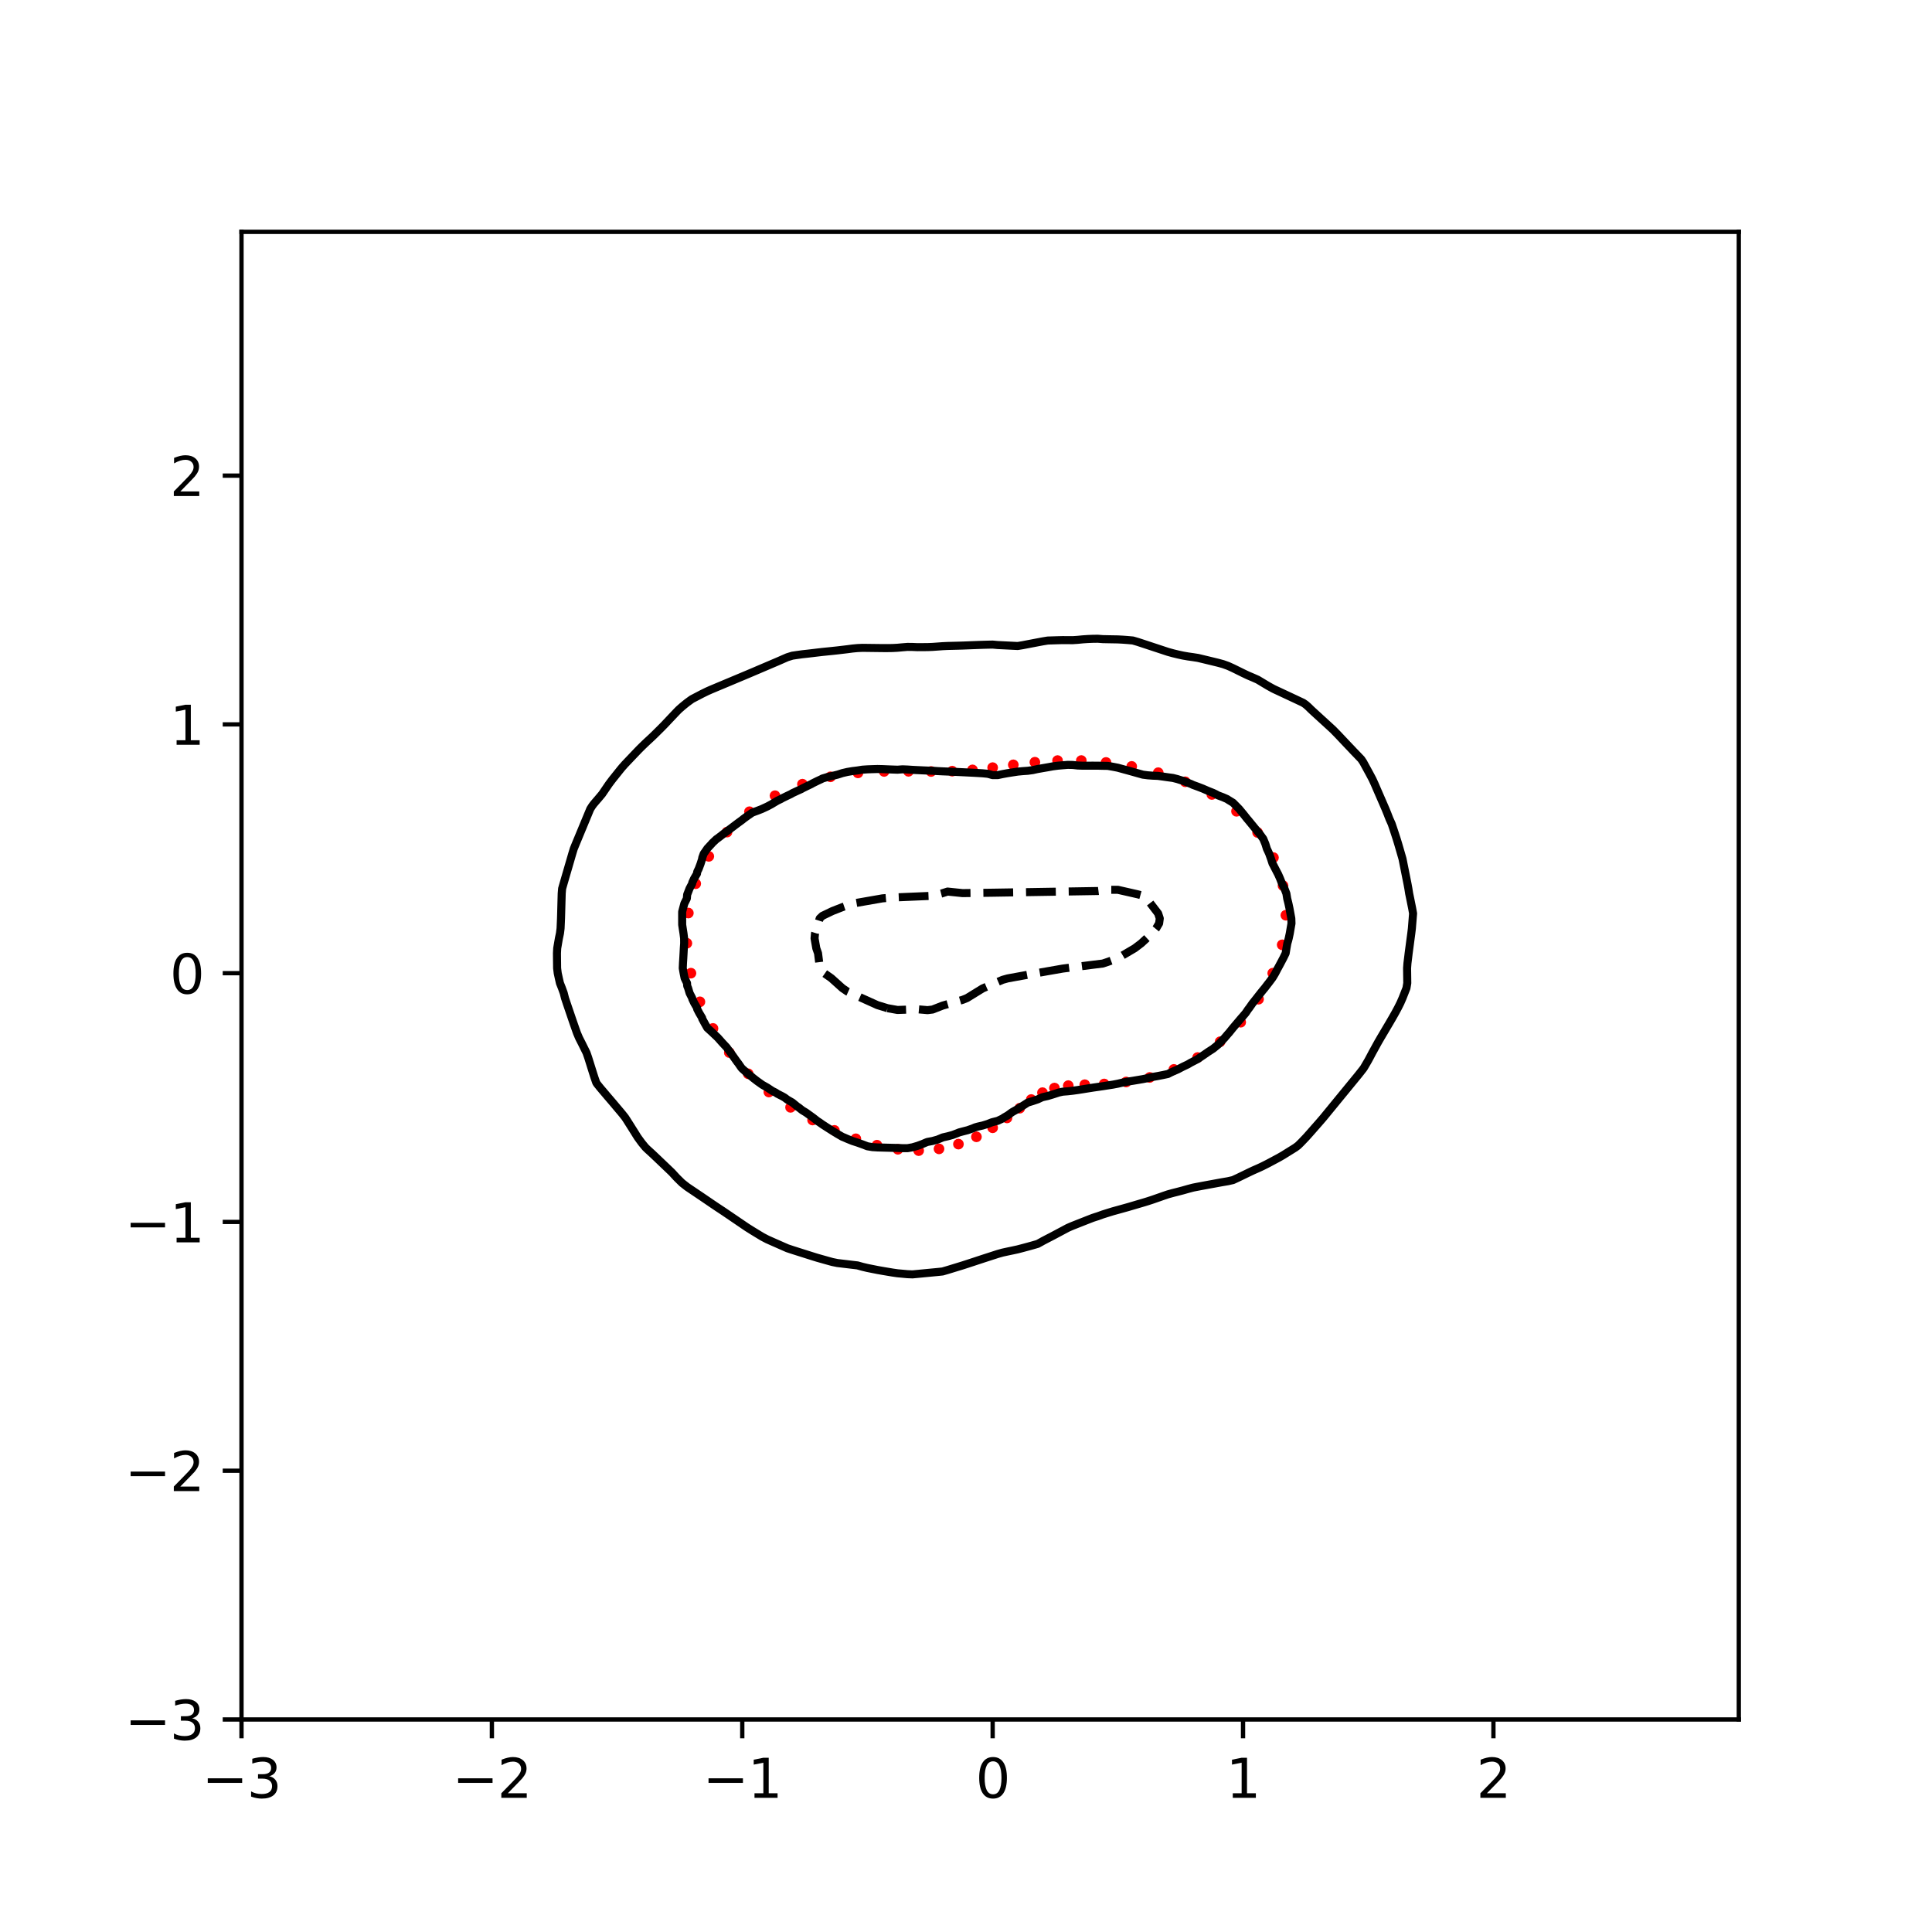 <?xml version="1.0" encoding="utf-8" standalone="no"?>
<!DOCTYPE svg PUBLIC "-//W3C//DTD SVG 1.1//EN"
  "http://www.w3.org/Graphics/SVG/1.1/DTD/svg11.dtd">
<svg xmlns:xlink="http://www.w3.org/1999/xlink" width="360pt" height="360pt" viewBox="0 0 360 360" xmlns="http://www.w3.org/2000/svg" version="1.1">
 <defs>
  <style type="text/css">*{stroke-linejoin: round; stroke-linecap: butt}</style>
 </defs>
 <g id="figure_1">
  <g id="patch_1">
   <path d="M 0 360 
L 360 360 
L 360 0 
L 0 0 
z
" style="fill: #ffffff"/>
  </g>
  <g id="axes_1">
   <g id="patch_2">
    <path d="M 45 320.4 
L 324 320.4 
L 324 43.2 
L 45 43.2 
z
" style="fill: #ffffff"/>
   </g>
   <g id="PathCollection_1">
    <defs>
     <path id="mc421fbf56d" d="M 0 0.5 
C 0.133 0.5 0.26 0.447 0.354 0.354 
C 0.447 0.26 0.5 0.133 0.5 0 
C 0.5 -0.133 0.447 -0.26 0.354 -0.354 
C 0.26 -0.447 0.133 -0.5 0 -0.5 
C -0.133 -0.5 -0.26 -0.447 -0.354 -0.354 
C -0.447 -0.26 -0.5 -0.133 -0.5 0 
C -0.5 0.133 -0.447 0.26 -0.354 0.354 
C -0.26 0.447 -0.133 0.5 0 0.5 
z
" style="stroke: #ff0000"/>
    </defs>
    <g clip-path="url(#pa4f640b3f7)">
     <use xlink:href="#mc421fbf56d" x="237.157" y="181.336" style="fill: #ff0000; stroke: #ff0000"/>
     <use xlink:href="#mc421fbf56d" x="238.918" y="176.057" style="fill: #ff0000; stroke: #ff0000"/>
     <use xlink:href="#mc421fbf56d" x="239.602" y="170.539" style="fill: #ff0000; stroke: #ff0000"/>
     <use xlink:href="#mc421fbf56d" x="239.073" y="165.029" style="fill: #ff0000; stroke: #ff0000"/>
     <use xlink:href="#mc421fbf56d" x="237.29" y="159.803" style="fill: #ff0000; stroke: #ff0000"/>
     <use xlink:href="#mc421fbf56d" x="234.333" y="155.12" style="fill: #ff0000; stroke: #ff0000"/>
     <use xlink:href="#mc421fbf56d" x="230.408" y="151.169" style="fill: #ff0000; stroke: #ff0000"/>
     <use xlink:href="#mc421fbf56d" x="225.81" y="148.033" style="fill: #ff0000; stroke: #ff0000"/>
     <use xlink:href="#mc421fbf56d" x="220.858" y="145.676" style="fill: #ff0000; stroke: #ff0000"/>
     <use xlink:href="#mc421fbf56d" x="215.823" y="143.98" style="fill: #ff0000; stroke: #ff0000"/>
     <use xlink:href="#mc421fbf56d" x="210.876" y="142.81" style="fill: #ff0000; stroke: #ff0000"/>
     <use xlink:href="#mc421fbf56d" x="206.091" y="142.071" style="fill: #ff0000; stroke: #ff0000"/>
     <use xlink:href="#mc421fbf56d" x="201.484" y="141.718" style="fill: #ff0000; stroke: #ff0000"/>
     <use xlink:href="#mc421fbf56d" x="197.061" y="141.723" style="fill: #ff0000; stroke: #ff0000"/>
     <use xlink:href="#mc421fbf56d" x="192.836" y="142.027" style="fill: #ff0000; stroke: #ff0000"/>
     <use xlink:href="#mc421fbf56d" x="188.815" y="142.515" style="fill: #ff0000; stroke: #ff0000"/>
     <use xlink:href="#mc421fbf56d" x="184.967" y="143.038" style="fill: #ff0000; stroke: #ff0000"/>
     <use xlink:href="#mc421fbf56d" x="181.212" y="143.457" style="fill: #ff0000; stroke: #ff0000"/>
     <use xlink:href="#mc421fbf56d" x="177.43" y="143.694" style="fill: #ff0000; stroke: #ff0000"/>
     <use xlink:href="#mc421fbf56d" x="173.492" y="143.754" style="fill: #ff0000; stroke: #ff0000"/>
     <use xlink:href="#mc421fbf56d" x="169.284" y="143.721" style="fill: #ff0000; stroke: #ff0000"/>
     <use xlink:href="#mc421fbf56d" x="164.742" y="143.744" style="fill: #ff0000; stroke: #ff0000"/>
     <use xlink:href="#mc421fbf56d" x="159.868" y="144.016" style="fill: #ff0000; stroke: #ff0000"/>
     <use xlink:href="#mc421fbf56d" x="154.743" y="144.746" style="fill: #ff0000; stroke: #ff0000"/>
     <use xlink:href="#mc421fbf56d" x="149.521" y="146.119" style="fill: #ff0000; stroke: #ff0000"/>
     <use xlink:href="#mc421fbf56d" x="144.412" y="148.269" style="fill: #ff0000; stroke: #ff0000"/>
     <use xlink:href="#mc421fbf56d" x="139.651" y="151.253" style="fill: #ff0000; stroke: #ff0000"/>
     <use xlink:href="#mc421fbf56d" x="135.469" y="155.05" style="fill: #ff0000; stroke: #ff0000"/>
     <use xlink:href="#mc421fbf56d" x="132.075" y="159.569" style="fill: #ff0000; stroke: #ff0000"/>
     <use xlink:href="#mc421fbf56d" x="129.638" y="164.661" style="fill: #ff0000; stroke: #ff0000"/>
     <use xlink:href="#mc421fbf56d" x="128.266" y="170.131" style="fill: #ff0000; stroke: #ff0000"/>
     <use xlink:href="#mc421fbf56d" x="127.987" y="175.761" style="fill: #ff0000; stroke: #ff0000"/>
     <use xlink:href="#mc421fbf56d" x="128.746" y="181.336" style="fill: #ff0000; stroke: #ff0000"/>
     <use xlink:href="#mc421fbf56d" x="130.419" y="186.674" style="fill: #ff0000; stroke: #ff0000"/>
     <use xlink:href="#mc421fbf56d" x="132.855" y="191.635" style="fill: #ff0000; stroke: #ff0000"/>
     <use xlink:href="#mc421fbf56d" x="135.901" y="196.124" style="fill: #ff0000; stroke: #ff0000"/>
     <use xlink:href="#mc421fbf56d" x="139.417" y="200.082" style="fill: #ff0000; stroke: #ff0000"/>
     <use xlink:href="#mc421fbf56d" x="143.267" y="203.482" style="fill: #ff0000; stroke: #ff0000"/>
     <use xlink:href="#mc421fbf56d" x="147.309" y="206.336" style="fill: #ff0000; stroke: #ff0000"/>
     <use xlink:href="#mc421fbf56d" x="151.412" y="208.696" style="fill: #ff0000; stroke: #ff0000"/>
     <use xlink:href="#mc421fbf56d" x="155.48" y="210.633" style="fill: #ff0000; stroke: #ff0000"/>
     <use xlink:href="#mc421fbf56d" x="159.475" y="212.198" style="fill: #ff0000; stroke: #ff0000"/>
     <use xlink:href="#mc421fbf56d" x="163.41" y="213.39" style="fill: #ff0000; stroke: #ff0000"/>
     <use xlink:href="#mc421fbf56d" x="167.312" y="214.152" style="fill: #ff0000; stroke: #ff0000"/>
     <use xlink:href="#mc421fbf56d" x="171.182" y="214.4" style="fill: #ff0000; stroke: #ff0000"/>
     <use xlink:href="#mc421fbf56d" x="174.971" y="214.076" style="fill: #ff0000; stroke: #ff0000"/>
     <use xlink:href="#mc421fbf56d" x="178.59" y="213.189" style="fill: #ff0000; stroke: #ff0000"/>
     <use xlink:href="#mc421fbf56d" x="181.944" y="211.828" style="fill: #ff0000; stroke: #ff0000"/>
     <use xlink:href="#mc421fbf56d" x="184.967" y="210.143" style="fill: #ff0000; stroke: #ff0000"/>
     <use xlink:href="#mc421fbf56d" x="187.64" y="208.307" style="fill: #ff0000; stroke: #ff0000"/>
     <use xlink:href="#mc421fbf56d" x="190.004" y="206.499" style="fill: #ff0000; stroke: #ff0000"/>
     <use xlink:href="#mc421fbf56d" x="192.156" y="204.883" style="fill: #ff0000; stroke: #ff0000"/>
     <use xlink:href="#mc421fbf56d" x="194.25" y="203.603" style="fill: #ff0000; stroke: #ff0000"/>
     <use xlink:href="#mc421fbf56d" x="196.483" y="202.743" style="fill: #ff0000; stroke: #ff0000"/>
     <use xlink:href="#mc421fbf56d" x="199.06" y="202.292" style="fill: #ff0000; stroke: #ff0000"/>
     <use xlink:href="#mc421fbf56d" x="202.132" y="202.117" style="fill: #ff0000; stroke: #ff0000"/>
     <use xlink:href="#mc421fbf56d" x="205.748" y="201.984" style="fill: #ff0000; stroke: #ff0000"/>
     <use xlink:href="#mc421fbf56d" x="209.836" y="201.614" style="fill: #ff0000; stroke: #ff0000"/>
     <use xlink:href="#mc421fbf56d" x="214.231" y="200.764" style="fill: #ff0000; stroke: #ff0000"/>
     <use xlink:href="#mc421fbf56d" x="218.734" y="199.269" style="fill: #ff0000; stroke: #ff0000"/>
     <use xlink:href="#mc421fbf56d" x="223.158" y="197.054" style="fill: #ff0000; stroke: #ff0000"/>
     <use xlink:href="#mc421fbf56d" x="227.353" y="194.111" style="fill: #ff0000; stroke: #ff0000"/>
     <use xlink:href="#mc421fbf56d" x="231.186" y="190.471" style="fill: #ff0000; stroke: #ff0000"/>
     <use xlink:href="#mc421fbf56d" x="234.513" y="186.185" style="fill: #ff0000; stroke: #ff0000"/>
    </g>
   </g>
   <g id="matplotlib.axis_1">
    <g id="xtick_1">
     <g id="line2d_1">
      <defs>
       <path id="m52a679fe81" d="M 0 0 
L 0 3.5 
" style="stroke: #000000; stroke-width: 0.8"/>
      </defs>
      <g>
       <use xlink:href="#m52a679fe81" x="45" y="320.4" style="stroke: #000000; stroke-width: 0.8"/>
      </g>
     </g>
     <g id="text_1">
      <!-- −3 -->
      <g transform="translate(37.629 334.998)scale(0.1 -0.1)">
       <defs>
        <path id="DejaVuSans-2212" d="M 678 2272 
L 4684 2272 
L 4684 1741 
L 678 1741 
L 678 2272 
z
" transform="scale(0.016)"/>
        <path id="DejaVuSans-33" d="M 2597 2516 
Q 3050 2419 3304 2112 
Q 3559 1806 3559 1356 
Q 3559 666 3084 287 
Q 2609 -91 1734 -91 
Q 1441 -91 1130 -33 
Q 819 25 488 141 
L 488 750 
Q 750 597 1062 519 
Q 1375 441 1716 441 
Q 2309 441 2620 675 
Q 2931 909 2931 1356 
Q 2931 1769 2642 2001 
Q 2353 2234 1838 2234 
L 1294 2234 
L 1294 2753 
L 1863 2753 
Q 2328 2753 2575 2939 
Q 2822 3125 2822 3475 
Q 2822 3834 2567 4026 
Q 2313 4219 1838 4219 
Q 1578 4219 1281 4162 
Q 984 4106 628 3988 
L 628 4550 
Q 988 4650 1302 4700 
Q 1616 4750 1894 4750 
Q 2613 4750 3031 4423 
Q 3450 4097 3450 3541 
Q 3450 3153 3228 2886 
Q 3006 2619 2597 2516 
z
" transform="scale(0.016)"/>
       </defs>
       <use xlink:href="#DejaVuSans-2212"/>
       <use xlink:href="#DejaVuSans-33" x="83.789"/>
      </g>
     </g>
    </g>
    <g id="xtick_2">
     <g id="line2d_2">
      <g>
       <use xlink:href="#m52a679fe81" x="91.656" y="320.4" style="stroke: #000000; stroke-width: 0.8"/>
      </g>
     </g>
     <g id="text_2">
      <!-- −2 -->
      <g transform="translate(84.284 334.998)scale(0.1 -0.1)">
       <defs>
        <path id="DejaVuSans-32" d="M 1228 531 
L 3431 531 
L 3431 0 
L 469 0 
L 469 531 
Q 828 903 1448 1529 
Q 2069 2156 2228 2338 
Q 2531 2678 2651 2914 
Q 2772 3150 2772 3378 
Q 2772 3750 2511 3984 
Q 2250 4219 1831 4219 
Q 1534 4219 1204 4116 
Q 875 4013 500 3803 
L 500 4441 
Q 881 4594 1212 4672 
Q 1544 4750 1819 4750 
Q 2544 4750 2975 4387 
Q 3406 4025 3406 3419 
Q 3406 3131 3298 2873 
Q 3191 2616 2906 2266 
Q 2828 2175 2409 1742 
Q 1991 1309 1228 531 
z
" transform="scale(0.016)"/>
       </defs>
       <use xlink:href="#DejaVuSans-2212"/>
       <use xlink:href="#DejaVuSans-32" x="83.789"/>
      </g>
     </g>
    </g>
    <g id="xtick_3">
     <g id="line2d_3">
      <g>
       <use xlink:href="#m52a679fe81" x="138.311" y="320.4" style="stroke: #000000; stroke-width: 0.8"/>
      </g>
     </g>
     <g id="text_3">
      <!-- −1 -->
      <g transform="translate(130.94 334.998)scale(0.1 -0.1)">
       <defs>
        <path id="DejaVuSans-31" d="M 794 531 
L 1825 531 
L 1825 4091 
L 703 3866 
L 703 4441 
L 1819 4666 
L 2450 4666 
L 2450 531 
L 3481 531 
L 3481 0 
L 794 0 
L 794 531 
z
" transform="scale(0.016)"/>
       </defs>
       <use xlink:href="#DejaVuSans-2212"/>
       <use xlink:href="#DejaVuSans-31" x="83.789"/>
      </g>
     </g>
    </g>
    <g id="xtick_4">
     <g id="line2d_4">
      <g>
       <use xlink:href="#m52a679fe81" x="184.967" y="320.4" style="stroke: #000000; stroke-width: 0.8"/>
      </g>
     </g>
     <g id="text_4">
      <!-- 0 -->
      <g transform="translate(181.785 334.998)scale(0.1 -0.1)">
       <defs>
        <path id="DejaVuSans-30" d="M 2034 4250 
Q 1547 4250 1301 3770 
Q 1056 3291 1056 2328 
Q 1056 1369 1301 889 
Q 1547 409 2034 409 
Q 2525 409 2770 889 
Q 3016 1369 3016 2328 
Q 3016 3291 2770 3770 
Q 2525 4250 2034 4250 
z
M 2034 4750 
Q 2819 4750 3233 4129 
Q 3647 3509 3647 2328 
Q 3647 1150 3233 529 
Q 2819 -91 2034 -91 
Q 1250 -91 836 529 
Q 422 1150 422 2328 
Q 422 3509 836 4129 
Q 1250 4750 2034 4750 
z
" transform="scale(0.016)"/>
       </defs>
       <use xlink:href="#DejaVuSans-30"/>
      </g>
     </g>
    </g>
    <g id="xtick_5">
     <g id="line2d_5">
      <g>
       <use xlink:href="#m52a679fe81" x="231.622" y="320.4" style="stroke: #000000; stroke-width: 0.8"/>
      </g>
     </g>
     <g id="text_5">
      <!-- 1 -->
      <g transform="translate(228.441 334.998)scale(0.1 -0.1)">
       <use xlink:href="#DejaVuSans-31"/>
      </g>
     </g>
    </g>
    <g id="xtick_6">
     <g id="line2d_6">
      <g>
       <use xlink:href="#m52a679fe81" x="278.278" y="320.4" style="stroke: #000000; stroke-width: 0.8"/>
      </g>
     </g>
     <g id="text_6">
      <!-- 2 -->
      <g transform="translate(275.096 334.998)scale(0.1 -0.1)">
       <use xlink:href="#DejaVuSans-32"/>
      </g>
     </g>
    </g>
   </g>
   <g id="matplotlib.axis_2">
    <g id="ytick_1">
     <g id="line2d_7">
      <defs>
       <path id="me98ae39eaa" d="M 0 0 
L -3.5 0 
" style="stroke: #000000; stroke-width: 0.8"/>
      </defs>
      <g>
       <use xlink:href="#me98ae39eaa" x="45" y="320.4" style="stroke: #000000; stroke-width: 0.8"/>
      </g>
     </g>
     <g id="text_7">
      <!-- −3 -->
      <g transform="translate(23.258 324.199)scale(0.1 -0.1)">
       <use xlink:href="#DejaVuSans-2212"/>
       <use xlink:href="#DejaVuSans-33" x="83.789"/>
      </g>
     </g>
    </g>
    <g id="ytick_2">
     <g id="line2d_8">
      <g>
       <use xlink:href="#me98ae39eaa" x="45" y="274.045" style="stroke: #000000; stroke-width: 0.8"/>
      </g>
     </g>
     <g id="text_8">
      <!-- −2 -->
      <g transform="translate(23.258 277.845)scale(0.1 -0.1)">
       <use xlink:href="#DejaVuSans-2212"/>
       <use xlink:href="#DejaVuSans-32" x="83.789"/>
      </g>
     </g>
    </g>
    <g id="ytick_3">
     <g id="line2d_9">
      <g>
       <use xlink:href="#me98ae39eaa" x="45" y="227.691" style="stroke: #000000; stroke-width: 0.8"/>
      </g>
     </g>
     <g id="text_9">
      <!-- −1 -->
      <g transform="translate(23.258 231.49)scale(0.1 -0.1)">
       <use xlink:href="#DejaVuSans-2212"/>
       <use xlink:href="#DejaVuSans-31" x="83.789"/>
      </g>
     </g>
    </g>
    <g id="ytick_4">
     <g id="line2d_10">
      <g>
       <use xlink:href="#me98ae39eaa" x="45" y="181.336" style="stroke: #000000; stroke-width: 0.8"/>
      </g>
     </g>
     <g id="text_10">
      <!-- 0 -->
      <g transform="translate(31.637 185.136)scale(0.1 -0.1)">
       <use xlink:href="#DejaVuSans-30"/>
      </g>
     </g>
    </g>
    <g id="ytick_5">
     <g id="line2d_11">
      <g>
       <use xlink:href="#me98ae39eaa" x="45" y="134.982" style="stroke: #000000; stroke-width: 0.8"/>
      </g>
     </g>
     <g id="text_11">
      <!-- 1 -->
      <g transform="translate(31.637 138.781)scale(0.1 -0.1)">
       <use xlink:href="#DejaVuSans-31"/>
      </g>
     </g>
    </g>
    <g id="ytick_6">
     <g id="line2d_12">
      <g>
       <use xlink:href="#me98ae39eaa" x="45" y="88.627" style="stroke: #000000; stroke-width: 0.8"/>
      </g>
     </g>
     <g id="text_12">
      <!-- 2 -->
      <g transform="translate(31.637 92.427)scale(0.1 -0.1)">
       <use xlink:href="#DejaVuSans-32"/>
      </g>
     </g>
    </g>
   </g>
   <g id="PathCollection_2">
    <path d="M 165.371 187.862 
L 163.505 187.293 
L 157.906 184.764 
L 156.962 184.118 
L 154.9 182.264 
L 153.575 181.336 
L 153.018 180.409 
L 152.66 179.482 
L 152.43 177.628 
L 152.106 176.701 
L 151.781 174.847 
L 151.867 173.92 
L 152.74 171.138 
L 153.241 170.659 
L 155.107 169.762 
L 156.973 169.032 
L 158.93 168.357 
L 164.438 167.396 
L 166.304 167.239 
L 173.769 166.922 
L 175.401 166.503 
L 176.569 166.13 
L 179.368 166.419 
L 184.967 166.343 
L 204.562 166.027 
L 206.428 165.8 
L 208.294 165.801 
L 212.027 166.648 
L 212.96 166.905 
L 213.893 167.716 
L 215.805 170.211 
L 216.106 171.138 
L 215.982 172.066 
L 215.432 172.993 
L 214.664 173.92 
L 212.655 175.774 
L 211.429 176.701 
L 208.277 178.555 
L 206.428 179.23 
L 205.495 179.542 
L 203.629 179.771 
L 198.03 180.48 
L 193.129 181.336 
L 187.766 182.312 
L 186.833 182.572 
L 183.1 184.181 
L 180.194 185.972 
L 179.368 186.308 
L 175.635 187.383 
L 173.769 188.112 
L 172.836 188.226 
L 170.97 188.063 
L 167.237 188.193 
L 165.371 187.862 
L 165.371 187.862 
" clip-path="url(#pa4f640b3f7)" style="fill: none; stroke-dasharray: 5.55,2.4; stroke-dashoffset: 0; stroke: #000000; stroke-width: 1.5"/>
   </g>
   <g id="PathCollection_3">
    <path d="M 163.505 213.808 
L 163.181 213.785 
L 162.572 213.75 
L 161.639 213.594 
L 160.706 213.239 
L 159.773 212.904 
L 159.629 212.858 
L 158.839 212.605 
L 157.906 212.224 
L 157.228 211.93 
L 156.973 211.831 
L 156.04 211.292 
L 155.576 211.003 
L 155.107 210.717 
L 154.174 210.125 
L 154.096 210.076 
L 153.241 209.522 
L 152.719 209.149 
L 152.308 208.887 
L 151.462 208.222 
L 151.375 208.163 
L 150.441 207.492 
L 150.168 207.295 
L 149.508 206.899 
L 148.836 206.368 
L 148.575 206.203 
L 147.645 205.441 
L 147.642 205.438 
L 146.709 204.902 
L 146.193 204.514 
L 145.776 204.275 
L 144.843 203.8 
L 144.529 203.587 
L 143.91 203.275 
L 142.98 202.66 
L 142.977 202.656 
L 142.043 202.129 
L 141.488 201.732 
L 141.11 201.466 
L 140.257 200.805 
L 140.177 200.726 
L 139.244 199.975 
L 139.14 199.878 
L 138.311 199.143 
L 138.136 198.951 
L 137.492 198.024 
L 137.378 197.896 
L 136.811 197.097 
L 136.445 196.581 
L 136.153 196.17 
L 135.512 195.326 
L 135.474 195.243 
L 134.609 194.316 
L 134.579 194.286 
L 133.784 193.389 
L 133.645 193.251 
L 132.812 192.462 
L 132.712 192.363 
L 131.803 191.534 
L 131.779 191.508 
L 131.272 190.607 
L 130.846 189.823 
L 130.84 189.68 
L 130.287 188.753 
L 129.913 188.024 
L 129.901 187.826 
L 129.36 186.899 
L 128.98 186.107 
L 128.972 185.972 
L 128.496 185.045 
L 128.22 184.118 
L 128.047 183.695 
L 128.019 183.191 
L 127.568 182.264 
L 127.382 181.336 
L 127.222 180.409 
L 127.262 179.482 
L 127.321 178.555 
L 127.372 177.628 
L 127.42 176.701 
L 127.483 175.774 
L 127.475 174.847 
L 127.359 173.92 
L 127.215 172.993 
L 127.114 172.306 
L 127.112 172.066 
L 127.111 171.138 
L 127.109 170.211 
L 127.114 169.884 
L 127.272 169.284 
L 127.521 168.357 
L 127.983 167.43 
L 128.047 166.67 
L 128.123 166.503 
L 128.479 165.576 
L 128.972 164.649 
L 128.98 164.488 
L 129.333 163.722 
L 129.874 162.795 
L 129.913 162.461 
L 130.199 161.868 
L 130.549 160.94 
L 130.842 160.013 
L 130.846 159.856 
L 131.122 159.086 
L 131.768 158.159 
L 131.779 158.126 
L 132.609 157.232 
L 132.712 157.102 
L 133.558 156.305 
L 133.645 156.271 
L 134.579 155.558 
L 134.8 155.378 
L 135.512 154.864 
L 136.057 154.451 
L 136.445 154.158 
L 137.281 153.524 
L 137.378 153.453 
L 138.311 152.768 
L 138.514 152.597 
L 139.244 152.063 
L 139.814 151.67 
L 140.177 151.418 
L 141.11 151.077 
L 141.972 150.742 
L 142.043 150.706 
L 142.977 150.275 
L 143.834 149.815 
L 143.91 149.762 
L 144.843 149.208 
L 145.511 148.888 
L 145.776 148.732 
L 146.709 148.278 
L 147.381 147.961 
L 147.642 147.801 
L 148.575 147.365 
L 149.314 147.034 
L 149.508 146.915 
L 150.441 146.454 
L 151.174 146.107 
L 151.375 145.982 
L 152.308 145.521 
L 153.046 145.18 
L 153.241 145.067 
L 154.174 144.79 
L 155.107 144.577 
L 156.04 144.35 
L 156.358 144.253 
L 156.973 144.053 
L 157.906 143.837 
L 158.839 143.68 
L 159.773 143.565 
L 160.706 143.418 
L 161.639 143.355 
L 162.434 143.326 
L 162.572 143.322 
L 163.505 143.294 
L 164.438 143.315 
L 164.732 143.326 
L 165.371 143.354 
L 166.304 143.39 
L 167.237 143.423 
L 168.171 143.353 
L 169.104 143.39 
L 170.037 143.453 
L 170.97 143.5 
L 171.903 143.544 
L 172.836 143.584 
L 173.769 143.619 
L 174.702 143.683 
L 175.635 143.728 
L 176.569 143.766 
L 177.502 143.805 
L 178.435 143.847 
L 179.368 143.892 
L 180.301 143.938 
L 181.234 143.985 
L 182.167 144.036 
L 183.1 144.092 
L 184.033 144.184 
L 184.318 144.253 
L 184.967 144.435 
L 185.9 144.435 
L 186.759 144.253 
L 186.833 144.238 
L 187.766 144.067 
L 188.699 143.92 
L 189.632 143.778 
L 190.565 143.69 
L 191.498 143.626 
L 192.431 143.498 
L 193.209 143.326 
L 193.365 143.296 
L 194.298 143.131 
L 195.231 142.971 
L 196.164 142.799 
L 197.097 142.676 
L 198.03 142.596 
L 198.963 142.52 
L 199.896 142.539 
L 200.829 142.642 
L 201.763 142.678 
L 202.696 142.673 
L 203.629 142.671 
L 204.562 142.674 
L 205.495 142.696 
L 206.428 142.712 
L 207.361 142.874 
L 208.294 143.055 
L 209.227 143.311 
L 209.277 143.326 
L 210.161 143.567 
L 211.094 143.826 
L 212.027 144.09 
L 212.62 144.253 
L 212.96 144.349 
L 213.893 144.469 
L 214.826 144.537 
L 215.759 144.575 
L 216.692 144.701 
L 217.625 144.836 
L 218.559 144.959 
L 219.422 145.18 
L 219.492 145.206 
L 220.425 145.499 
L 221.358 145.858 
L 221.982 146.107 
L 222.291 146.257 
L 223.224 146.596 
L 224.157 146.957 
L 224.329 147.034 
L 225.09 147.363 
L 226.023 147.733 
L 226.509 147.961 
L 226.957 148.206 
L 227.89 148.556 
L 228.648 148.888 
L 228.823 149.007 
L 229.756 149.579 
L 229.991 149.815 
L 230.689 150.524 
L 230.9 150.742 
L 231.622 151.614 
L 231.671 151.67 
L 232.405 152.597 
L 232.555 152.762 
L 233.179 153.524 
L 233.488 153.901 
L 233.938 154.451 
L 234.421 155.042 
L 234.714 155.378 
L 235.355 156.254 
L 235.391 156.305 
L 235.777 157.232 
L 236.066 158.159 
L 236.288 158.627 
L 236.495 159.086 
L 236.827 160.013 
L 237.129 160.94 
L 237.221 161.083 
L 237.62 161.868 
L 238.103 162.795 
L 238.154 162.883 
L 238.524 163.722 
L 238.89 164.649 
L 239.087 165.036 
L 239.346 165.576 
L 239.701 166.503 
L 239.85 167.43 
L 240.02 168.107 
L 240.08 168.357 
L 240.278 169.284 
L 240.448 170.211 
L 240.617 171.138 
L 240.65 172.066 
L 240.489 172.993 
L 240.332 173.92 
L 240.134 174.847 
L 240.02 175.291 
L 239.876 175.774 
L 239.713 176.701 
L 239.562 177.628 
L 239.112 178.555 
L 239.087 178.594 
L 238.62 179.482 
L 238.154 180.349 
L 238.111 180.409 
L 237.633 181.336 
L 237.221 182.03 
L 237.068 182.264 
L 236.374 183.191 
L 236.288 183.292 
L 235.656 184.118 
L 235.355 184.475 
L 234.898 185.045 
L 234.421 185.648 
L 234.172 185.972 
L 233.488 186.83 
L 233.424 186.899 
L 232.771 187.826 
L 232.555 188.103 
L 232.116 188.753 
L 231.622 189.333 
L 231.314 189.68 
L 230.689 190.419 
L 230.53 190.607 
L 229.756 191.521 
L 229.742 191.534 
L 228.997 192.462 
L 228.823 192.648 
L 228.193 193.389 
L 227.89 193.709 
L 227.316 194.316 
L 226.957 194.67 
L 226.25 195.243 
L 226.023 195.425 
L 225.09 196.027 
L 224.885 196.17 
L 224.157 196.671 
L 223.525 197.097 
L 223.224 197.316 
L 222.291 197.802 
L 221.863 198.024 
L 221.358 198.324 
L 220.425 198.768 
L 220.065 198.951 
L 219.492 199.256 
L 218.559 199.66 
L 218.094 199.878 
L 217.625 200.121 
L 216.692 200.318 
L 215.759 200.499 
L 214.826 200.665 
L 214.214 200.805 
L 213.893 200.888 
L 212.96 201.075 
L 212.027 201.234 
L 211.094 201.391 
L 210.161 201.534 
L 209.227 201.711 
L 209.141 201.732 
L 208.294 201.931 
L 207.361 202.108 
L 206.428 202.251 
L 205.495 202.397 
L 204.562 202.532 
L 203.669 202.66 
L 203.629 202.667 
L 202.696 202.814 
L 201.763 202.964 
L 200.829 203.109 
L 199.896 203.239 
L 198.963 203.344 
L 198.03 203.418 
L 197.248 203.587 
L 197.097 203.64 
L 196.164 203.944 
L 195.231 204.225 
L 194.298 204.435 
L 194.081 204.514 
L 193.365 204.85 
L 192.431 205.166 
L 191.532 205.441 
L 191.498 205.457 
L 190.565 206.057 
L 190.03 206.368 
L 189.632 206.65 
L 188.699 207.175 
L 188.508 207.295 
L 187.766 207.838 
L 187.095 208.222 
L 186.833 208.412 
L 185.9 208.853 
L 184.967 209.084 
L 184.759 209.149 
L 184.033 209.436 
L 183.1 209.723 
L 182.167 209.934 
L 181.681 210.076 
L 181.234 210.269 
L 180.301 210.598 
L 179.368 210.836 
L 178.743 211.003 
L 178.435 211.13 
L 177.502 211.484 
L 176.569 211.738 
L 175.715 211.93 
L 175.635 211.959 
L 174.702 212.345 
L 173.769 212.606 
L 172.836 212.779 
L 172.614 212.858 
L 171.903 213.164 
L 170.97 213.508 
L 170.037 213.783 
L 170.025 213.785 
L 169.104 213.945 
L 168.171 213.946 
L 167.237 213.906 
L 166.304 213.882 
L 165.371 213.858 
L 164.438 213.833 
L 163.505 213.808 
z
" clip-path="url(#pa4f640b3f7)" style="fill: none; stroke: #000000; stroke-width: 1.5"/>
   </g>
   <g id="PathCollection_4">
    <path d="M 165.371 236.964 
L 165.359 236.962 
L 164.438 236.807 
L 163.505 236.642 
L 162.572 236.456 
L 161.639 236.27 
L 160.706 236.05 
L 160.655 236.035 
L 159.773 235.79 
L 158.839 235.68 
L 157.906 235.57 
L 156.973 235.459 
L 156.04 235.349 
L 155.107 235.159 
L 154.92 235.108 
L 154.174 234.902 
L 153.241 234.639 
L 152.308 234.376 
L 151.673 234.181 
L 151.375 234.087 
L 150.441 233.792 
L 149.508 233.496 
L 148.742 233.254 
L 148.575 233.201 
L 147.642 232.903 
L 146.709 232.594 
L 146.098 232.326 
L 145.776 232.184 
L 144.843 231.773 
L 143.994 231.399 
L 143.91 231.362 
L 142.977 230.947 
L 142.069 230.472 
L 142.043 230.458 
L 141.11 229.892 
L 140.541 229.545 
L 140.177 229.323 
L 139.244 228.736 
L 139.066 228.618 
L 138.311 228.104 
L 137.703 227.691 
L 137.378 227.47 
L 136.445 226.836 
L 136.339 226.764 
L 135.512 226.201 
L 134.976 225.837 
L 134.579 225.572 
L 133.645 224.955 
L 133.578 224.91 
L 132.712 224.327 
L 132.207 223.983 
L 131.779 223.691 
L 130.847 223.056 
L 130.846 223.055 
L 129.913 222.426 
L 129.471 222.128 
L 128.98 221.798 
L 128.095 221.201 
L 128.047 221.169 
L 127.114 220.438 
L 126.944 220.274 
L 126.181 219.526 
L 126.01 219.347 
L 125.247 218.513 
L 125.155 218.42 
L 124.314 217.617 
L 124.184 217.493 
L 123.381 216.726 
L 123.213 216.566 
L 122.448 215.836 
L 122.241 215.639 
L 121.515 214.953 
L 121.254 214.712 
L 120.582 214.102 
L 120.261 213.785 
L 119.649 213.042 
L 119.507 212.858 
L 118.831 211.93 
L 118.716 211.75 
L 118.252 211.003 
L 117.783 210.263 
L 117.667 210.076 
L 117.081 209.149 
L 116.849 208.785 
L 116.486 208.222 
L 115.916 207.507 
L 115.741 207.295 
L 114.983 206.4 
L 114.956 206.368 
L 114.178 205.441 
L 114.05 205.292 
L 113.384 204.514 
L 113.117 204.204 
L 112.598 203.587 
L 112.184 203.101 
L 111.812 202.66 
L 111.251 201.96 
L 111.102 201.732 
L 110.777 200.805 
L 110.481 199.878 
L 110.318 199.359 
L 110.19 198.951 
L 109.899 198.024 
L 109.608 197.097 
L 109.385 196.449 
L 109.286 196.17 
L 108.826 195.243 
L 108.452 194.49 
L 108.364 194.316 
L 107.892 193.389 
L 107.518 192.506 
L 107.5 192.462 
L 107.172 191.534 
L 106.848 190.607 
L 106.585 189.841 
L 106.53 189.68 
L 106.214 188.753 
L 105.898 187.826 
L 105.652 187.103 
L 105.583 186.899 
L 105.275 185.972 
L 105.041 185.045 
L 104.719 184.158 
L 104.705 184.118 
L 104.337 183.191 
L 104.126 182.264 
L 103.924 181.336 
L 103.81 180.409 
L 103.799 179.482 
L 103.788 178.555 
L 103.786 178.316 
L 103.78 177.628 
L 103.786 177.508 
L 103.828 176.701 
L 103.984 175.774 
L 104.144 174.847 
L 104.339 173.92 
L 104.455 172.993 
L 104.496 172.066 
L 104.536 171.138 
L 104.563 170.211 
L 104.589 169.284 
L 104.614 168.357 
L 104.64 167.43 
L 104.666 166.503 
L 104.719 165.863 
L 104.744 165.576 
L 105.009 164.649 
L 105.279 163.722 
L 105.549 162.795 
L 105.652 162.442 
L 105.82 161.868 
L 106.09 160.94 
L 106.36 160.013 
L 106.585 159.24 
L 106.63 159.086 
L 106.912 158.159 
L 107.292 157.232 
L 107.518 156.687 
L 107.677 156.305 
L 108.062 155.378 
L 108.446 154.451 
L 108.452 154.438 
L 108.831 153.524 
L 109.215 152.597 
L 109.385 152.189 
L 109.6 151.67 
L 109.985 150.742 
L 110.318 150.22 
L 110.615 149.815 
L 111.251 149.073 
L 111.415 148.888 
L 112.184 147.973 
L 112.193 147.961 
L 112.826 147.034 
L 113.117 146.608 
L 113.459 146.107 
L 114.05 145.319 
L 114.159 145.18 
L 114.902 144.253 
L 114.983 144.151 
L 115.644 143.326 
L 115.916 142.997 
L 116.446 142.399 
L 116.849 141.975 
L 117.329 141.472 
L 117.783 140.994 
L 118.211 140.544 
L 118.716 140.014 
L 119.099 139.617 
L 119.649 139.072 
L 120.042 138.69 
L 120.582 138.177 
L 121.035 137.763 
L 121.515 137.313 
L 122.01 136.836 
L 122.448 136.401 
L 122.947 135.909 
L 123.381 135.473 
L 123.861 134.982 
L 124.314 134.501 
L 124.735 134.055 
L 125.247 133.513 
L 125.611 133.128 
L 126.181 132.527 
L 126.507 132.201 
L 127.114 131.666 
L 127.591 131.274 
L 128.047 130.908 
L 128.821 130.346 
L 128.98 130.241 
L 129.913 129.757 
L 130.559 129.419 
L 130.846 129.27 
L 131.779 128.812 
L 132.503 128.492 
L 132.712 128.405 
L 133.645 128.013 
L 134.579 127.622 
L 134.714 127.565 
L 135.512 127.231 
L 136.445 126.839 
L 136.924 126.638 
L 137.378 126.448 
L 138.311 126.057 
L 139.135 125.711 
L 139.244 125.665 
L 140.177 125.27 
L 141.11 124.872 
L 141.316 124.784 
L 142.043 124.474 
L 142.977 124.075 
L 143.488 123.857 
L 143.91 123.677 
L 144.843 123.28 
L 145.647 122.93 
L 145.776 122.871 
L 146.709 122.465 
L 147.642 122.176 
L 148.575 122.039 
L 148.839 122.003 
L 149.508 121.909 
L 150.441 121.808 
L 151.375 121.7 
L 152.308 121.587 
L 153.241 121.48 
L 154.174 121.386 
L 155.107 121.291 
L 156.04 121.191 
L 156.973 121.081 
L 157.018 121.076 
L 157.906 120.97 
L 158.839 120.847 
L 159.773 120.758 
L 160.706 120.716 
L 161.639 120.727 
L 162.572 120.739 
L 163.505 120.75 
L 164.438 120.762 
L 165.371 120.764 
L 166.304 120.75 
L 167.237 120.7 
L 168.171 120.615 
L 169.104 120.54 
L 170.037 120.551 
L 170.97 120.59 
L 171.903 120.583 
L 172.836 120.578 
L 173.769 120.541 
L 174.702 120.475 
L 175.635 120.407 
L 176.569 120.363 
L 177.502 120.341 
L 178.435 120.318 
L 179.368 120.292 
L 180.301 120.256 
L 181.234 120.219 
L 182.167 120.183 
L 183.1 120.152 
L 183.221 120.148 
L 184.033 120.125 
L 184.967 120.108 
L 185.422 120.148 
L 185.9 120.192 
L 186.833 120.237 
L 187.766 120.283 
L 188.699 120.329 
L 189.632 120.374 
L 190.565 120.221 
L 190.94 120.148 
L 191.498 120.041 
L 192.431 119.863 
L 193.365 119.685 
L 194.298 119.508 
L 195.231 119.356 
L 196.164 119.326 
L 197.097 119.297 
L 198.03 119.274 
L 198.963 119.282 
L 199.896 119.286 
L 200.829 119.224 
L 200.855 119.221 
L 201.763 119.133 
L 202.696 119.07 
L 203.629 119.033 
L 204.562 119.021 
L 205.495 119.092 
L 206.428 119.111 
L 207.361 119.128 
L 208.294 119.144 
L 209.227 119.194 
L 209.599 119.221 
L 210.161 119.263 
L 211.094 119.347 
L 212.027 119.618 
L 212.96 119.926 
L 213.634 120.148 
L 213.893 120.234 
L 214.826 120.542 
L 215.759 120.85 
L 216.443 121.076 
L 216.692 121.158 
L 217.625 121.466 
L 218.559 121.724 
L 219.492 121.951 
L 219.729 122.003 
L 220.425 122.155 
L 221.358 122.317 
L 222.291 122.449 
L 223.224 122.594 
L 224.157 122.816 
L 224.628 122.93 
L 225.09 123.041 
L 226.023 123.267 
L 226.957 123.494 
L 227.89 123.747 
L 228.2 123.857 
L 228.823 124.081 
L 229.756 124.504 
L 230.324 124.784 
L 230.689 124.963 
L 231.622 125.423 
L 232.219 125.711 
L 232.555 125.868 
L 233.488 126.263 
L 234.333 126.638 
L 234.421 126.686 
L 235.355 127.247 
L 235.884 127.565 
L 236.288 127.808 
L 237.221 128.324 
L 237.563 128.492 
L 238.154 128.764 
L 239.087 129.202 
L 239.552 129.419 
L 240.02 129.639 
L 240.953 130.076 
L 241.53 130.346 
L 241.886 130.514 
L 242.819 130.951 
L 243.288 131.274 
L 243.753 131.68 
L 244.286 132.201 
L 244.686 132.575 
L 245.291 133.128 
L 245.619 133.427 
L 246.306 134.055 
L 246.552 134.279 
L 247.321 134.982 
L 247.485 135.131 
L 248.332 135.909 
L 248.418 135.99 
L 249.244 136.836 
L 249.351 136.946 
L 250.12 137.763 
L 250.284 137.935 
L 250.996 138.69 
L 251.217 138.923 
L 251.88 139.617 
L 252.151 139.911 
L 252.766 140.544 
L 253.084 140.877 
L 253.654 141.472 
L 254.017 142.015 
L 254.226 142.399 
L 254.733 143.326 
L 254.95 143.723 
L 255.239 144.253 
L 255.731 145.18 
L 255.883 145.506 
L 256.158 146.107 
L 256.557 147.034 
L 256.816 147.63 
L 256.96 147.961 
L 257.363 148.888 
L 257.749 149.776 
L 257.766 149.815 
L 258.167 150.742 
L 258.546 151.67 
L 258.682 152.031 
L 258.906 152.597 
L 259.321 153.524 
L 259.615 154.396 
L 259.633 154.451 
L 259.94 155.378 
L 260.241 156.305 
L 260.526 157.232 
L 260.548 157.31 
L 260.795 158.159 
L 261.064 159.086 
L 261.332 160.013 
L 261.482 160.755 
L 261.517 160.94 
L 261.703 161.868 
L 261.888 162.795 
L 262.073 163.722 
L 262.259 164.649 
L 262.415 165.492 
L 262.43 165.576 
L 262.577 166.503 
L 262.77 167.43 
L 262.956 168.357 
L 263.142 169.284 
L 263.307 170.211 
L 263.233 171.138 
L 263.158 172.066 
L 263.084 172.993 
L 262.974 173.92 
L 262.85 174.847 
L 262.727 175.774 
L 262.604 176.701 
L 262.481 177.628 
L 262.415 178.185 
L 262.371 178.555 
L 262.258 179.482 
L 262.19 180.409 
L 262.202 181.336 
L 262.215 182.264 
L 262.227 183.191 
L 262.072 184.118 
L 261.708 185.045 
L 261.482 185.62 
L 261.343 185.972 
L 260.938 186.899 
L 260.548 187.677 
L 260.472 187.826 
L 259.971 188.753 
L 259.615 189.379 
L 259.444 189.68 
L 258.906 190.607 
L 258.682 190.985 
L 258.357 191.534 
L 257.808 192.462 
L 257.749 192.56 
L 257.259 193.389 
L 256.816 194.154 
L 256.724 194.316 
L 256.214 195.243 
L 255.883 195.844 
L 255.703 196.17 
L 255.213 197.097 
L 254.95 197.585 
L 254.695 198.024 
L 254.153 198.951 
L 254.017 199.149 
L 253.444 199.878 
L 253.084 200.333 
L 252.697 200.805 
L 252.151 201.472 
L 251.937 201.732 
L 251.217 202.611 
L 251.177 202.66 
L 250.418 203.587 
L 250.284 203.75 
L 249.658 204.514 
L 249.351 204.888 
L 248.899 205.441 
L 248.418 206.027 
L 248.139 206.368 
L 247.485 207.166 
L 247.379 207.295 
L 246.62 208.222 
L 246.552 208.302 
L 245.822 209.149 
L 245.619 209.381 
L 245.008 210.076 
L 244.686 210.444 
L 244.195 211.003 
L 243.753 211.5 
L 243.368 211.93 
L 242.819 212.503 
L 242.481 212.858 
L 241.886 213.445 
L 241.437 213.785 
L 240.953 214.095 
L 240.02 214.674 
L 239.958 214.712 
L 239.087 215.256 
L 238.426 215.639 
L 238.154 215.789 
L 237.221 216.288 
L 236.7 216.566 
L 236.288 216.786 
L 235.355 217.258 
L 234.865 217.493 
L 234.421 217.695 
L 233.488 218.105 
L 232.824 218.42 
L 232.555 218.55 
L 231.622 219.002 
L 230.91 219.347 
L 230.689 219.454 
L 229.756 219.887 
L 228.823 220.1 
L 227.89 220.258 
L 227.794 220.274 
L 226.957 220.425 
L 226.023 220.598 
L 225.09 220.768 
L 224.157 220.941 
L 223.224 221.116 
L 222.775 221.201 
L 222.291 221.299 
L 221.358 221.546 
L 220.425 221.811 
L 219.492 222.056 
L 219.208 222.128 
L 218.559 222.291 
L 217.625 222.548 
L 216.692 222.867 
L 216.157 223.056 
L 215.759 223.194 
L 214.826 223.52 
L 213.893 223.826 
L 213.382 223.983 
L 212.96 224.11 
L 212.027 224.383 
L 211.094 224.659 
L 210.24 224.91 
L 210.161 224.933 
L 209.227 225.194 
L 208.294 225.453 
L 207.361 225.71 
L 206.952 225.837 
L 206.428 225.998 
L 205.495 226.291 
L 204.562 226.629 
L 204.13 226.764 
L 203.629 226.928 
L 202.696 227.291 
L 201.763 227.659 
L 201.681 227.691 
L 200.829 228.027 
L 199.896 228.395 
L 199.369 228.618 
L 198.963 228.798 
L 198.03 229.294 
L 197.559 229.545 
L 197.097 229.791 
L 196.164 230.288 
L 195.812 230.472 
L 195.231 230.77 
L 194.298 231.258 
L 194.054 231.399 
L 193.365 231.777 
L 192.431 232.047 
L 191.498 232.305 
L 191.419 232.326 
L 190.565 232.555 
L 189.632 232.8 
L 188.699 233.002 
L 187.766 233.197 
L 187.503 233.254 
L 186.833 233.4 
L 185.9 233.661 
L 184.967 233.963 
L 184.294 234.181 
L 184.033 234.265 
L 183.1 234.568 
L 182.167 234.875 
L 181.462 235.108 
L 181.234 235.183 
L 180.301 235.489 
L 179.368 235.791 
L 178.572 236.035 
L 178.435 236.077 
L 177.502 236.362 
L 176.569 236.648 
L 175.635 236.919 
L 175.235 236.962 
L 174.702 237.017 
L 173.769 237.106 
L 172.836 237.195 
L 171.903 237.285 
L 170.97 237.374 
L 170.037 237.463 
L 169.104 237.426 
L 168.171 237.34 
L 167.237 237.255 
L 166.304 237.121 
L 165.371 236.964 
z
" clip-path="url(#pa4f640b3f7)" style="fill: none; stroke: #000000; stroke-width: 1.5"/>
   </g>
   <g id="patch_3">
    <path d="M 45 320.4 
L 45 43.2 
" style="fill: none; stroke: #000000; stroke-width: 0.8; stroke-linejoin: miter; stroke-linecap: square"/>
   </g>
   <g id="patch_4">
    <path d="M 324 320.4 
L 324 43.2 
" style="fill: none; stroke: #000000; stroke-width: 0.8; stroke-linejoin: miter; stroke-linecap: square"/>
   </g>
   <g id="patch_5">
    <path d="M 45 320.4 
L 324 320.4 
" style="fill: none; stroke: #000000; stroke-width: 0.8; stroke-linejoin: miter; stroke-linecap: square"/>
   </g>
   <g id="patch_6">
    <path d="M 45 43.2 
L 324 43.2 
" style="fill: none; stroke: #000000; stroke-width: 0.8; stroke-linejoin: miter; stroke-linecap: square"/>
   </g>
  </g>
 </g>
 <defs>
  <clipPath id="pa4f640b3f7">
   <rect x="45" y="43.2" width="279" height="277.2"/>
  </clipPath>
 </defs>
</svg>
